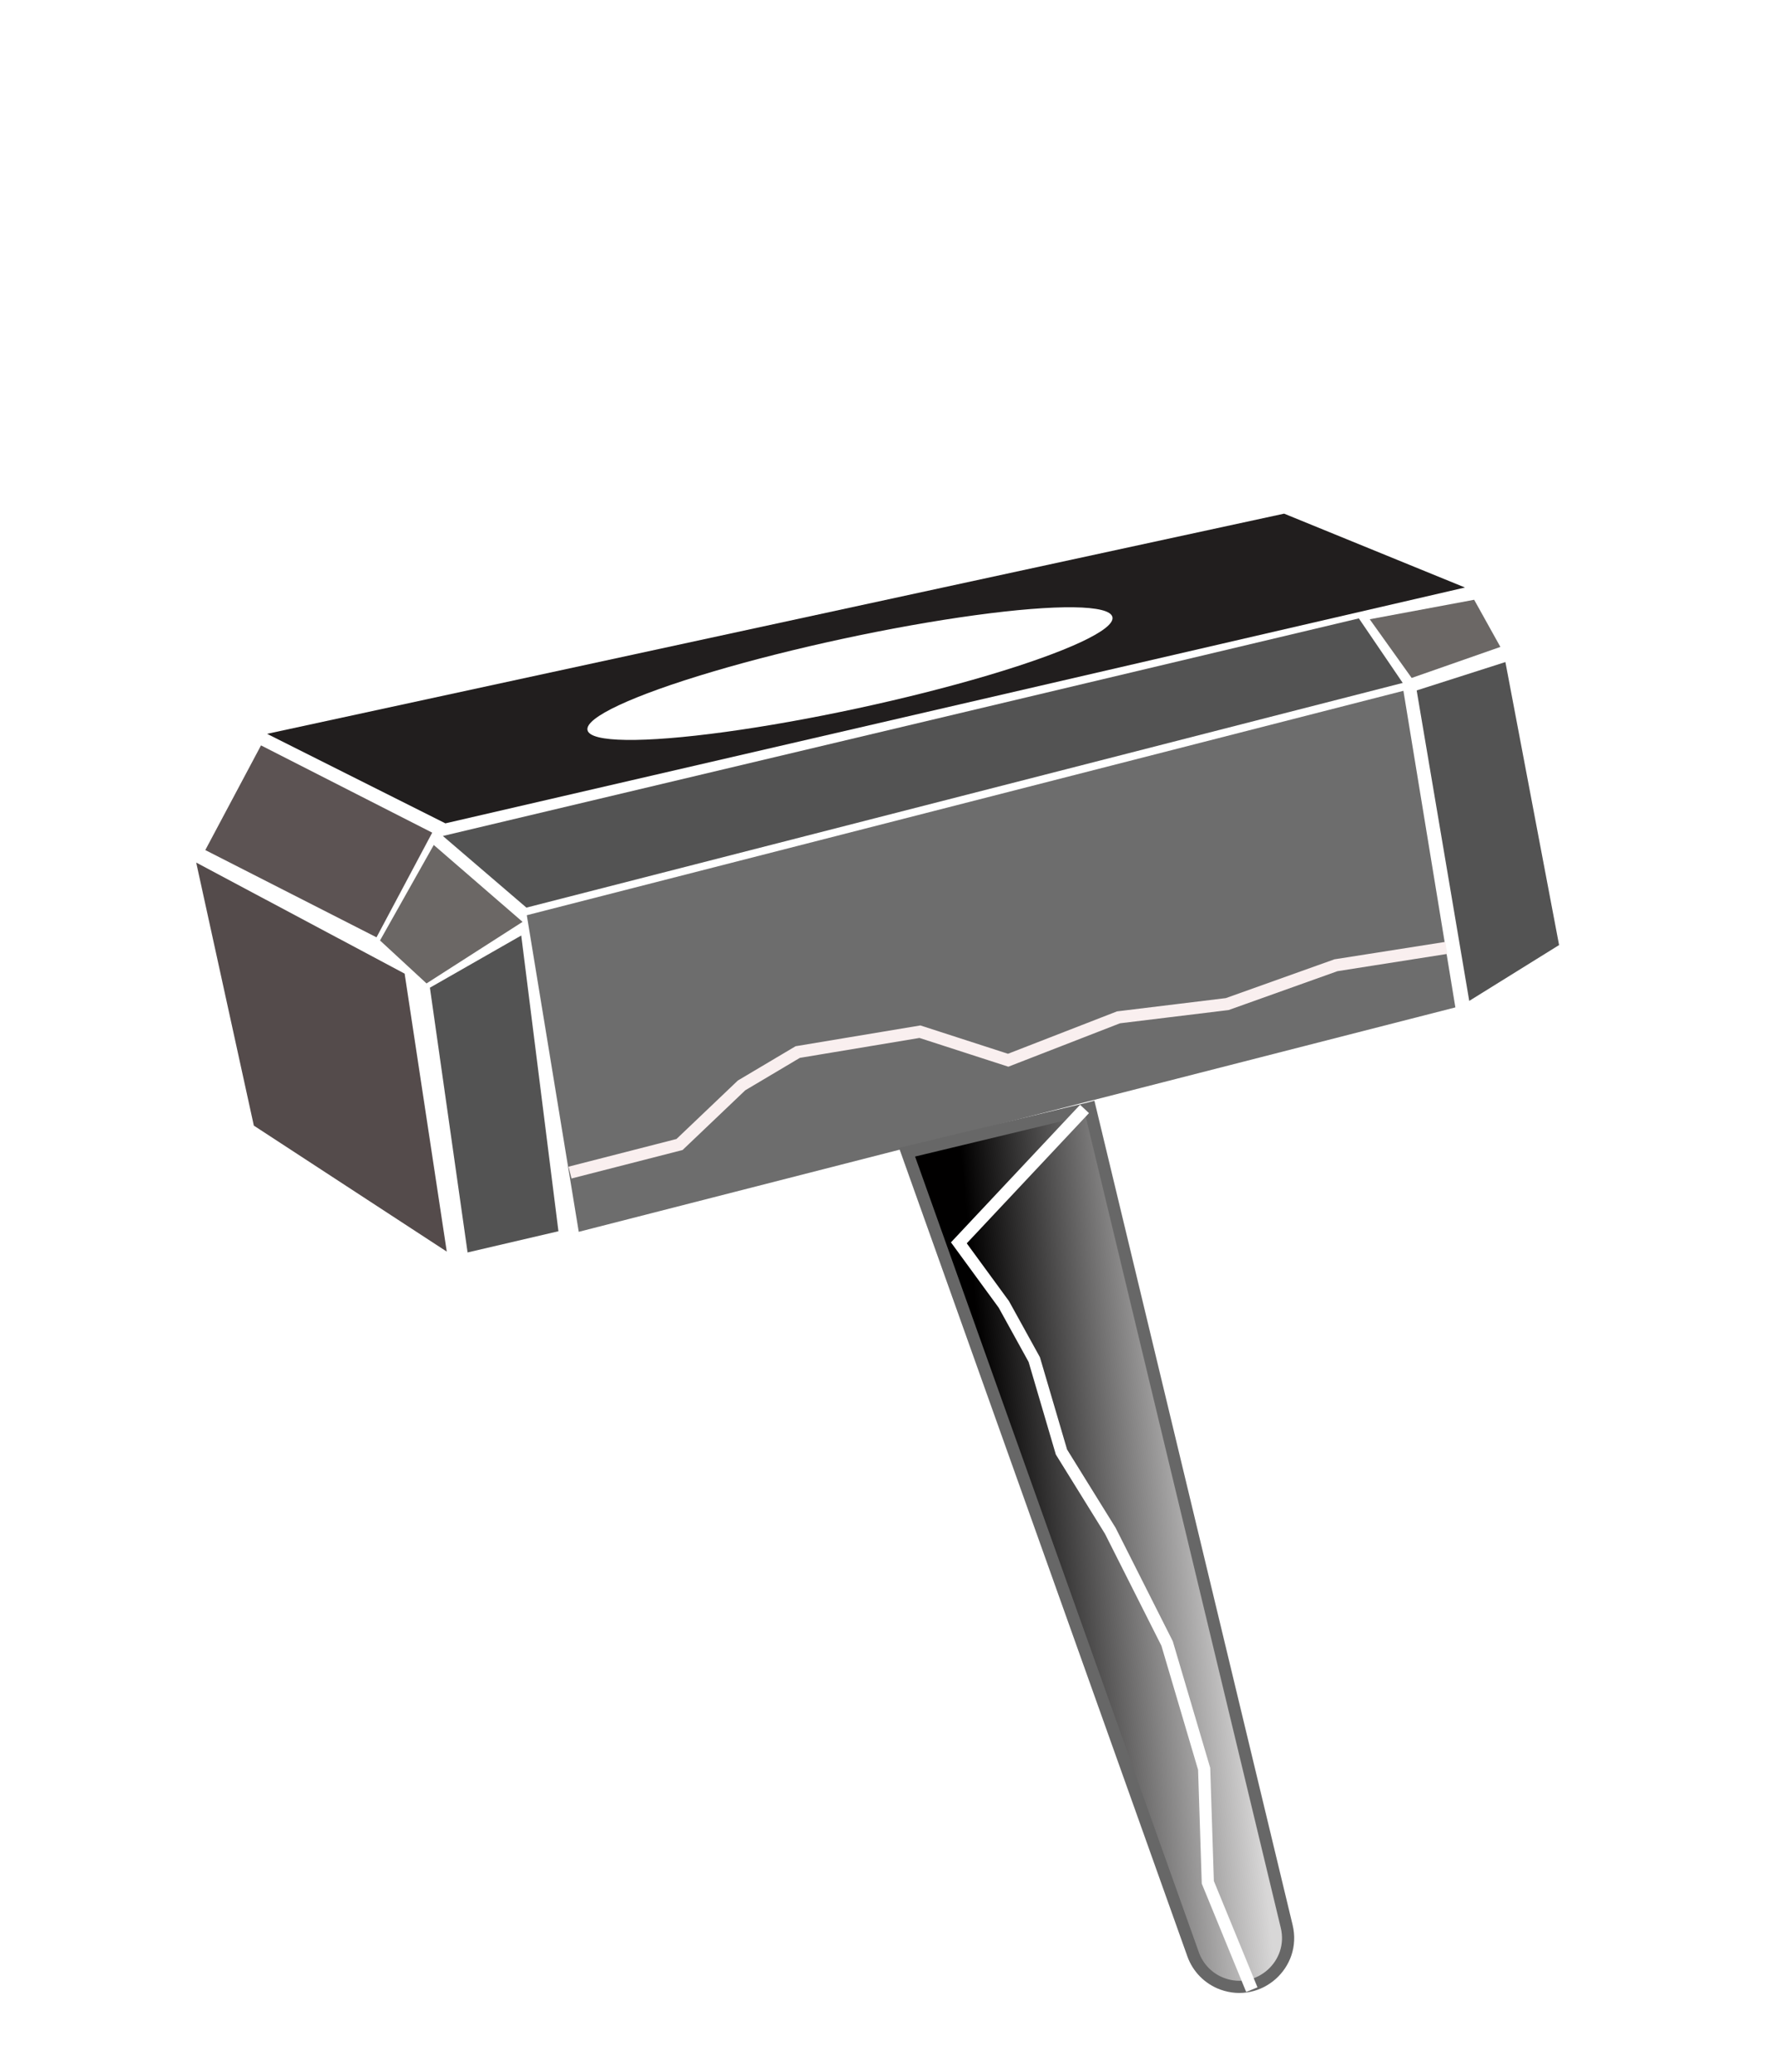 <svg width="73" height="85" viewBox="0 0 73 85" fill="none" xmlns="http://www.w3.org/2000/svg">
<rect width="37.122" height="13.159" transform="matrix(0.969 -0.248 0.162 0.987 21.617 37.546)" fill="#6D6D6D"/>
<path d="M18.173 34.295L55.759 25.369L57.56 28.016L21.601 37.234L18.173 34.295Z" fill="#535353"/>
<path d="M10.959 30.105L52.693 21.072L60.114 24.102L18.276 33.777L10.959 30.105Z" fill="#211E1E"/>
<path d="M15.594 38.582L17.799 34.664L21.443 37.818L17.502 40.344L15.594 38.582Z" fill="#6B6765"/>
<path d="M61.567 26.539L57.927 27.812L56.206 25.404L60.491 24.605L61.567 26.539Z" fill="#6B6765"/>
<rect width="7.885" height="4.863" transform="matrix(0.891 0.454 -0.47 0.883 10.71 30.579)" fill="#5C5353"/>
<path d="M21.389 38.378L22.915 50.51L19.187 51.38L17.641 40.519L21.389 38.378Z" fill="#535353"/>
<path d="M60.289 41.061L58.132 28.324L61.773 27.16L63.976 38.77L60.289 41.061Z" fill="#535353"/>
<path d="M8.051 35.386L16.604 39.942L18.333 51.346L10.416 46.177L8.051 35.386Z" fill="#544B4B"/>
<path d="M23.39 48.104L27.884 46.952L30.43 44.527L32.734 43.159L37.749 42.324L41.369 43.495L45.897 41.735L50.359 41.191L54.82 39.598L59.349 38.886" stroke="#F9EFEF" stroke-width="0.5"/>
<path d="M44.718 45.465L44.725 45.463L52.799 79.03C53.173 80.587 51.662 81.934 50.158 81.384C49.598 81.179 49.158 80.735 48.958 80.174L37.221 47.268L37.452 47.212L37.953 47.092L38.955 46.851L40.959 46.369L42.964 45.886L43.966 45.645L44.467 45.525L44.718 45.465Z" fill="url(#paint0_linear_155_54)" stroke="#676767" stroke-width="0.5"/>
<path d="M44.503 45.493L39.346 50.986L41.191 53.51L42.44 55.774L43.556 59.567L45.561 62.801L47.891 67.422L49.412 72.566L49.562 77.219L51.368 81.623" stroke="white" stroke-width="0.5"/>
<g filter="url(#filter0_f_155_54)">
<ellipse cx="34.878" cy="27.634" rx="11.017" ry="1.458" transform="rotate(-12.149 34.878 27.634)" fill="white"/>
</g>
<defs>
<filter id="filter0_f_155_54" x="21.104" y="21.912" width="27.549" height="11.444" filterUnits="userSpaceOnUse" color-interpolation-filters="sRGB">
<feFlood flood-opacity="0" result="BackgroundImageFix"/>
<feBlend mode="normal" in="SourceGraphic" in2="BackgroundImageFix" result="shape"/>
<feGaussianBlur stdDeviation="1.5" result="effect1_foregroundBlur_155_54"/>
</filter>
<linearGradient id="paint0_linear_155_54" x1="51.102" y1="68.312" x2="41.541" y2="69.236" gradientUnits="userSpaceOnUse">
<stop stop-color="#D8D7D7"/>
<stop offset="1" stop-color="#010000"/>
</linearGradient>
</defs>
</svg>
